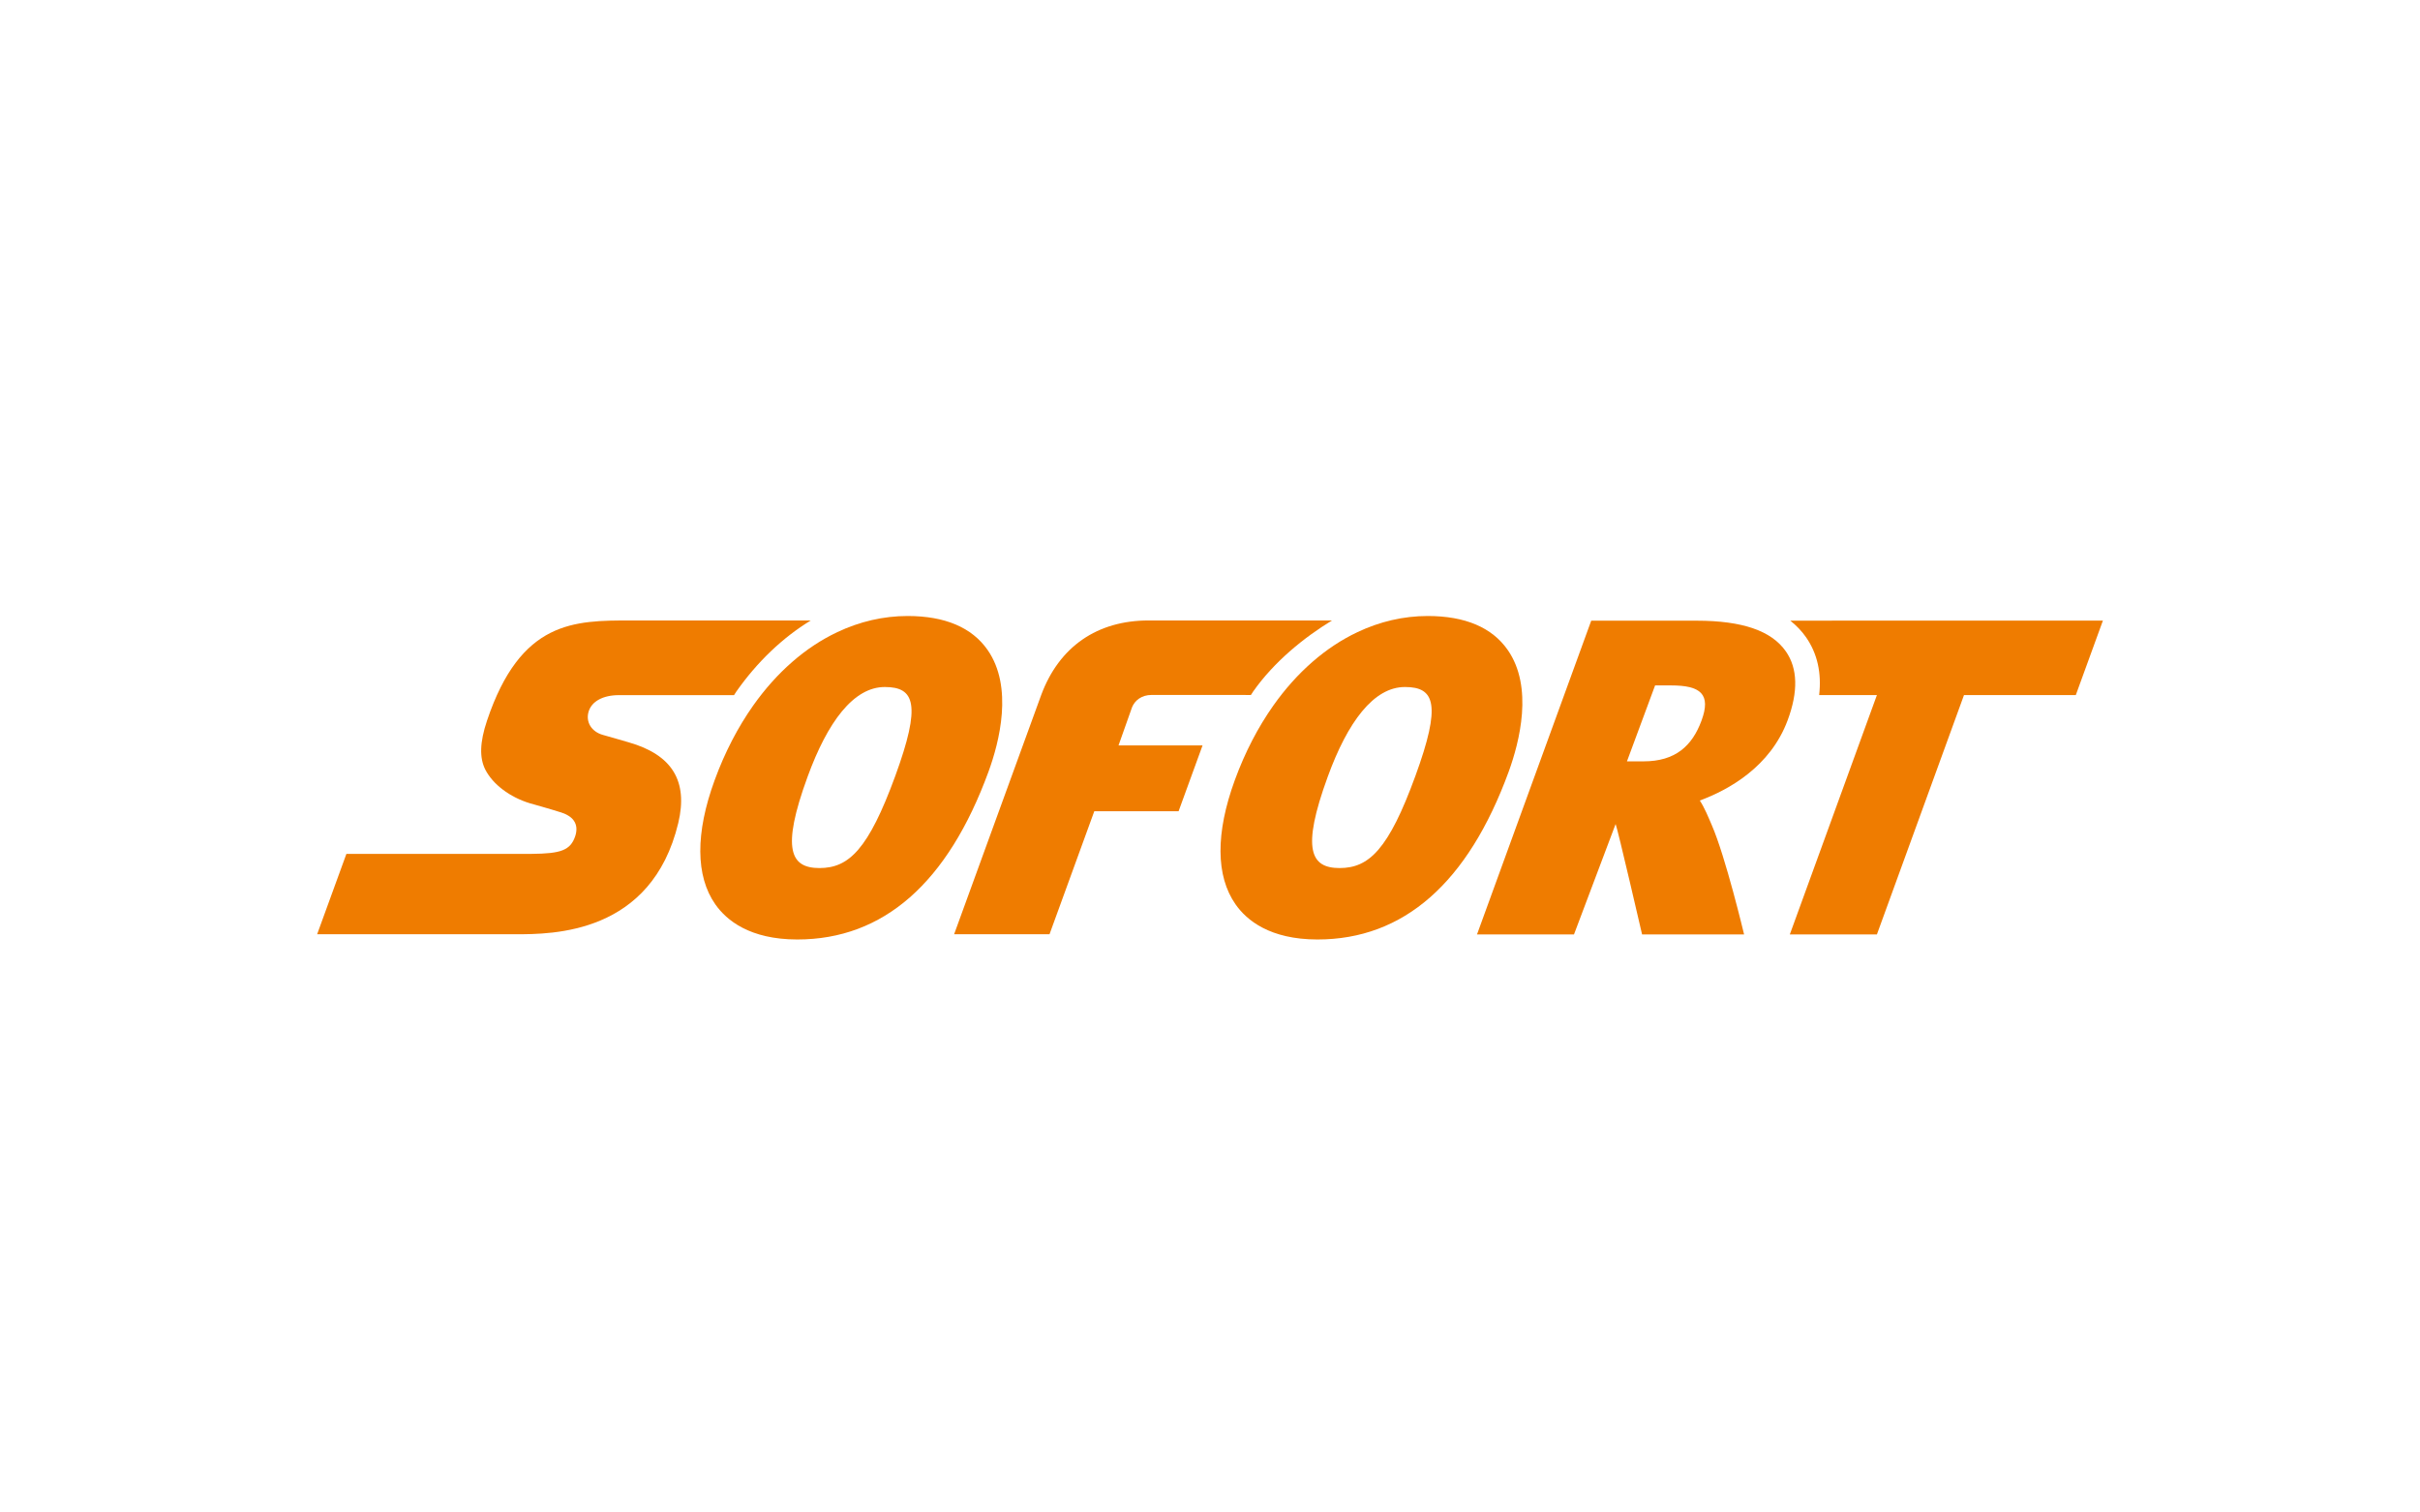 <?xml version="1.0" encoding="utf-8"?>
<!-- Generator: Adobe Illustrator 15.1.0, SVG Export Plug-In . SVG Version: 6.00 Build 0)  -->
<!DOCTYPE svg PUBLIC "-//W3C//DTD SVG 1.1//EN" "http://www.w3.org/Graphics/SVG/1.1/DTD/svg11.dtd">
<svg version="1.1" id="Layer_1" xmlns="http://www.w3.org/2000/svg" xmlns:xlink="http://www.w3.org/1999/xlink" x="0px" y="0px"
	 width="64px" height="40px" viewBox="0 0 64 40" enable-background="new 0 0 64 40" xml:space="preserve">
<g>
	<g>
		<path fill="#EF7C00" d="M47.346,16.414c0.162,0.129,0.303,0.275,0.42,0.443c0.297,0.43,0.411,0.94,0.344,1.526h1.527l-2.303,6.33
			h2.303l2.303-6.33h2.957l0.717-1.97L47.346,16.414L47.346,16.414z"/>
		<path fill="#EF7C00" d="M47.23,17.228c-0.379-0.545-1.148-0.812-2.355-0.813h-2.793l-3.021,8.298h2.565l1.101-2.92
			c0.053,0.119,0.7,2.92,0.7,2.92h2.698c0,0-0.491-2.058-0.854-2.89c-0.092-0.214-0.188-0.452-0.317-0.652
			c0.763-0.282,1.866-0.892,2.323-2.124C47.559,18.289,47.543,17.677,47.23,17.228 M44.997,19.062
			c-0.246,0.663-0.688,1.073-1.53,1.073h-0.003h-0.437l0.744-2.008h0.424C44.971,18.127,45.26,18.354,44.997,19.062"/>
		<path fill="#EF7C00" d="M21.442,16.409h-4.758c-0.75,0-1.479,0-2.132,0.331c-0.652,0.332-1.229,0.995-1.673,2.321
			c-0.096,0.285-0.146,0.53-0.153,0.743c-0.007,0.215,0.03,0.396,0.111,0.554c0.1,0.193,0.261,0.375,0.464,0.527
			c0.202,0.153,0.445,0.277,0.707,0.357c0.009,0.003,0.147,0.042,0.313,0.089c0.166,0.048,0.36,0.104,0.482,0.144
			c0.072,0.021,0.151,0.049,0.223,0.094c0.071,0.041,0.136,0.1,0.176,0.178c0.026,0.053,0.041,0.109,0.042,0.172
			s-0.009,0.129-0.033,0.199c-0.061,0.18-0.154,0.296-0.33,0.367c-0.175,0.07-0.434,0.094-0.826,0.097H9.161l-0.774,2.126h5.24
			c0.494,0,1.396,0,2.261-0.368c0.867-0.368,1.697-1.104,2.05-2.575c0.132-0.555,0.091-1.005-0.125-1.358
			c-0.217-0.354-0.611-0.61-1.183-0.774c0,0-0.128-0.037-0.279-0.081c-0.15-0.043-0.323-0.092-0.413-0.118
			c-0.146-0.042-0.259-0.126-0.326-0.234c-0.066-0.107-0.086-0.238-0.048-0.372c0.04-0.14,0.134-0.25,0.272-0.326
			c0.138-0.076,0.318-0.118,0.53-0.118h3.046c0.021-0.031,0.041-0.065,0.063-0.097C20.031,17.496,20.704,16.859,21.442,16.409"/>
		<path fill="#EF7C00" d="M26.117,17.187c-0.415-0.593-1.124-0.895-2.112-0.896c-0.645,0-1.272,0.148-1.86,0.426
			c-0.841,0.396-1.603,1.062-2.225,1.941c-0.404,0.572-0.75,1.234-1.021,1.977c-0.511,1.398-0.505,2.533,0.018,3.281
			c0.296,0.423,0.912,0.928,2.163,0.93h0.004c2.28,0,3.981-1.494,5.059-4.44C26.428,19.624,26.803,18.169,26.117,17.187
			 M23.677,20.521c-0.712,1.945-1.228,2.436-2.005,2.436h-0.001c-0.756-0.001-1.022-0.479-0.313-2.416
			c0.528-1.447,1.214-2.372,2.042-2.372l0,0C24.189,18.169,24.369,18.626,23.677,20.521"/>
		<path fill="#EF7C00" d="M35.227,16.409h-4.85c-1.355,0-2.364,0.687-2.841,1.971l-2.303,6.327h2.523l1.184-3.253l2.229,0.001
			l0.634-1.741l-2.222-0.001l0.358-1.01c0.074-0.18,0.253-0.324,0.514-0.324c0.145,0,1.782,0.001,2.629,0.001
			c0.021-0.031,0.041-0.065,0.063-0.097C33.7,17.496,34.488,16.859,35.227,16.409"/>
		<path fill="#EF7C00" d="M39.872,17.187c-0.414-0.593-1.124-0.895-2.112-0.896c-0.645,0-1.271,0.148-1.859,0.426
			c-0.84,0.396-1.603,1.062-2.225,1.941c-0.404,0.572-0.75,1.234-1.021,1.977c-0.51,1.398-0.503,2.533,0.02,3.281
			c0.295,0.423,0.91,0.928,2.162,0.93h0.004c2.28,0,3.982-1.494,5.059-4.44C40.184,19.624,40.559,18.169,39.872,17.187
			 M37.432,20.521c-0.709,1.945-1.227,2.436-2.004,2.436h-0.001c-0.757-0.001-1.021-0.479-0.313-2.416
			c0.527-1.447,1.214-2.372,2.041-2.372h0.003C37.943,18.169,38.124,18.626,37.432,20.521"/>
	</g>
</g>
</svg>
